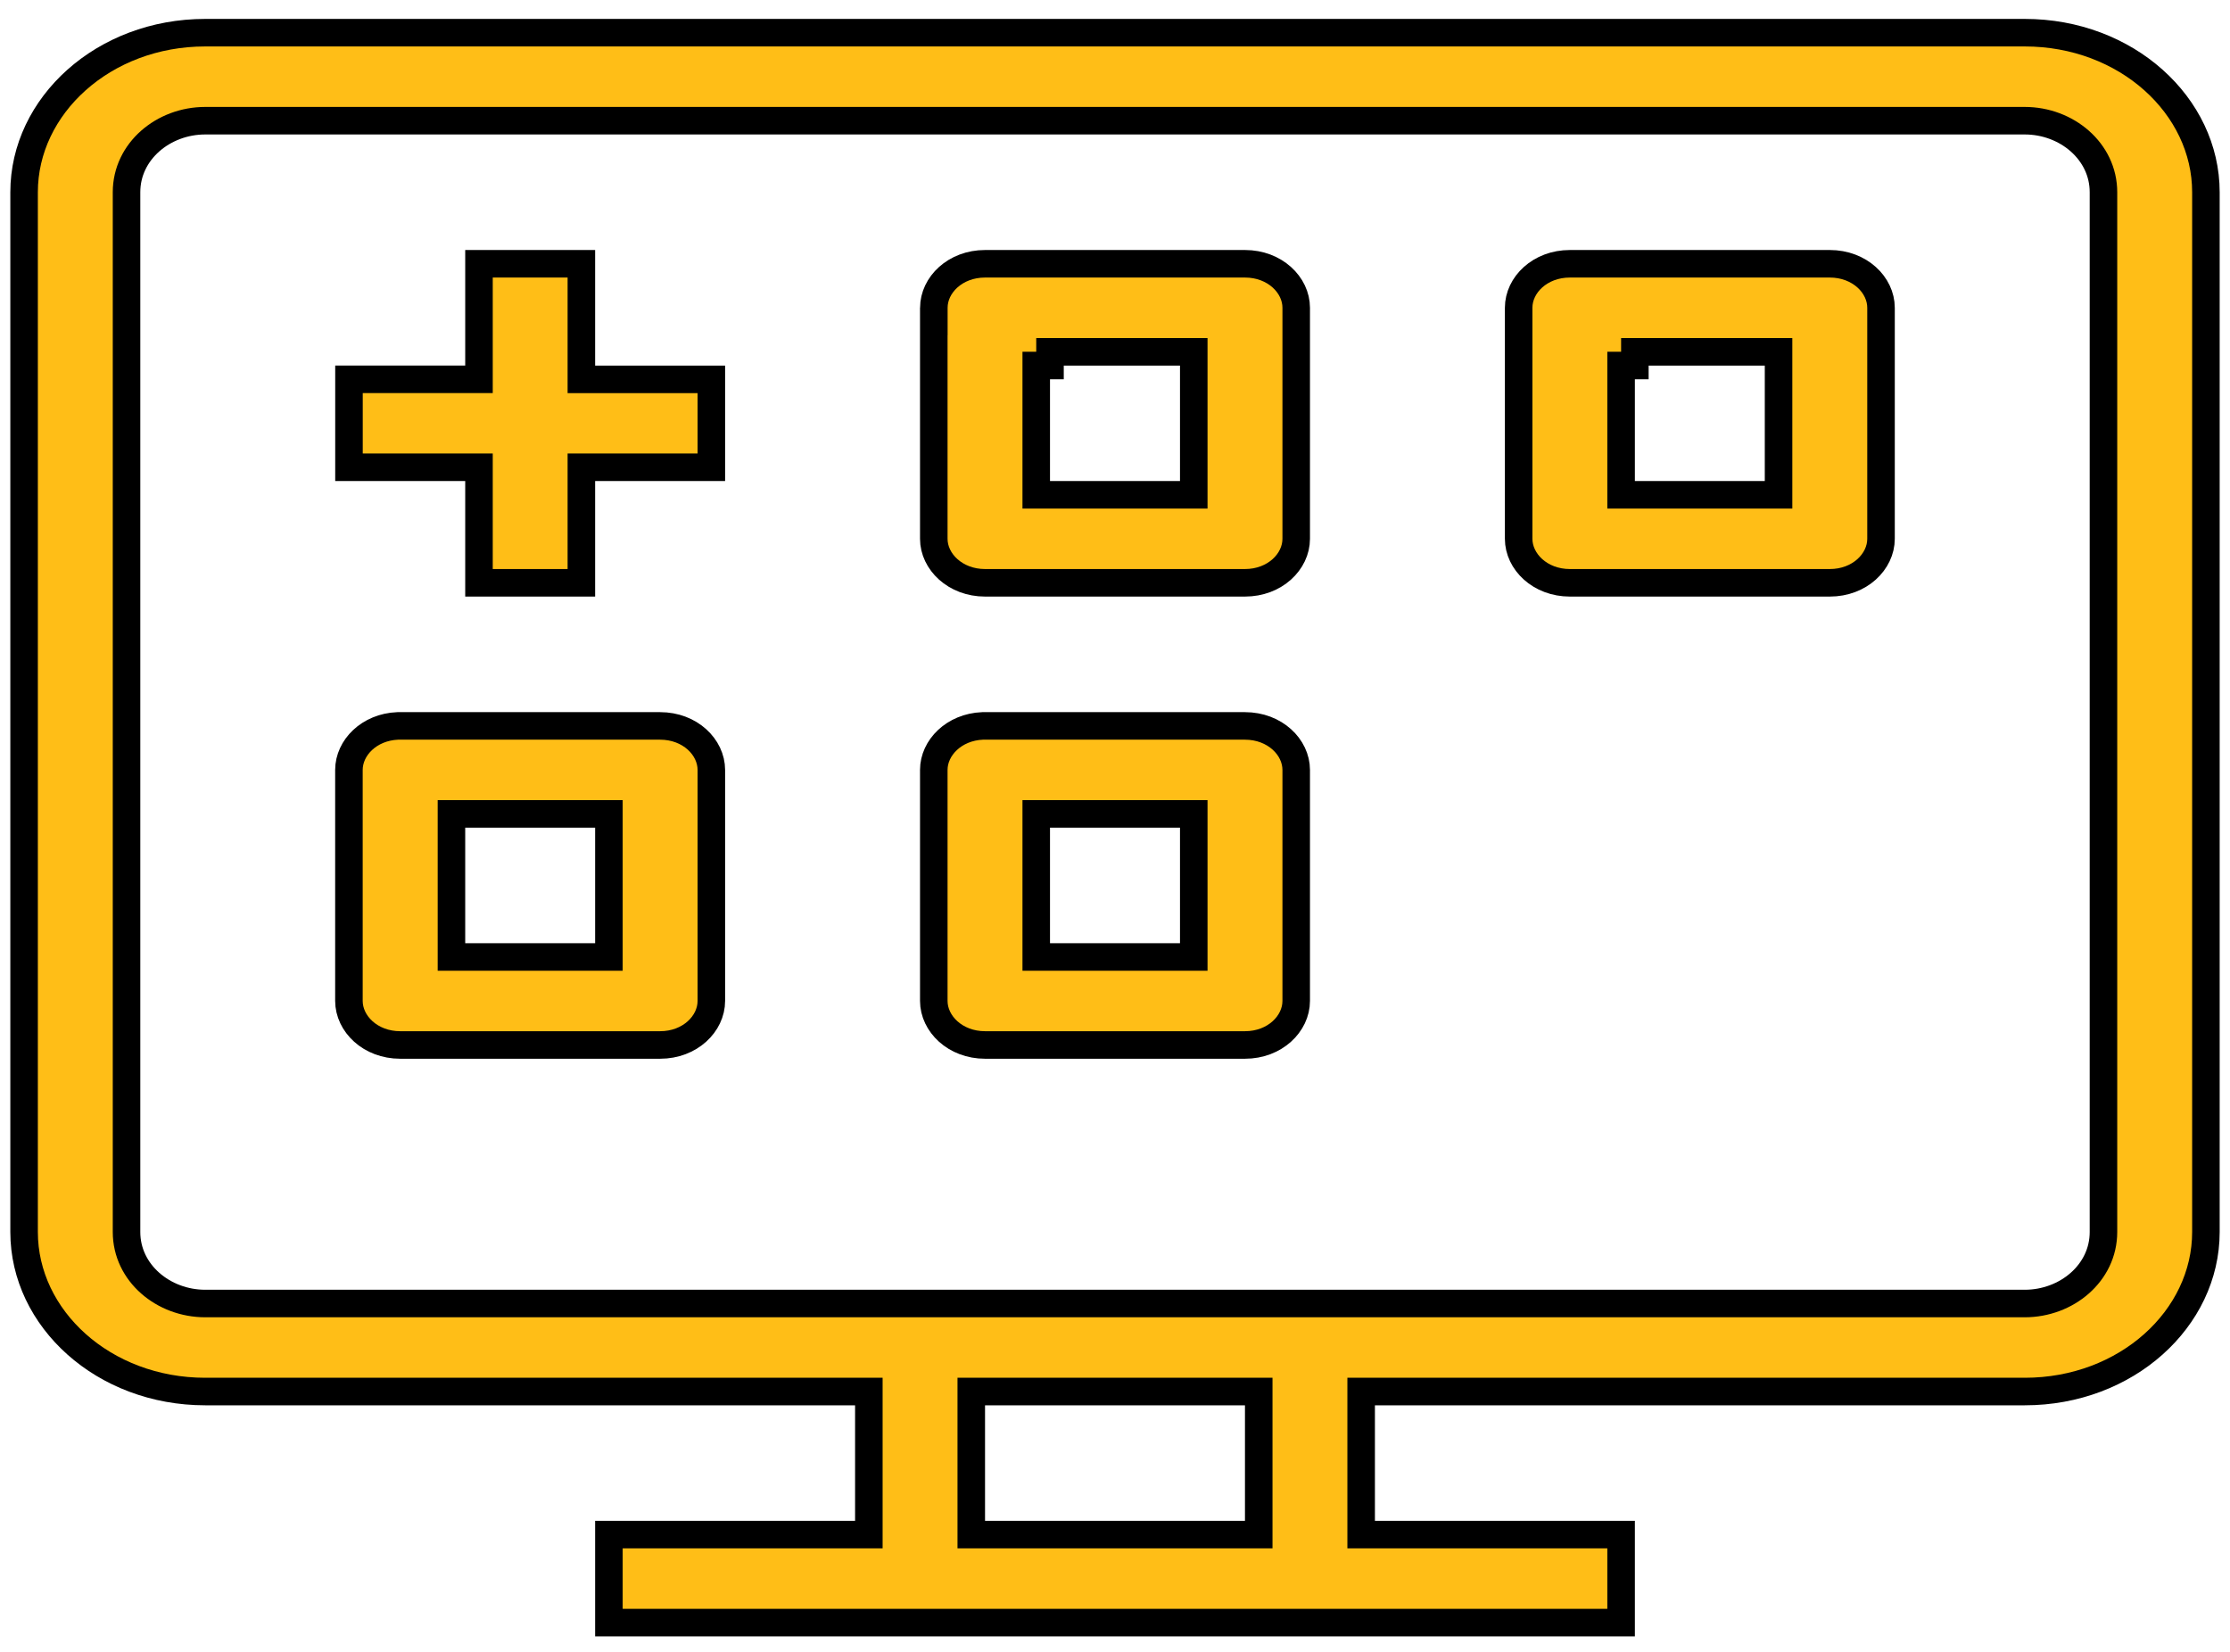<svg width="81" height="60" viewBox="0 0 81 60" fill="none" xmlns="http://www.w3.org/2000/svg">
<path d="M31.559 51.044V50.544H31.059H7.455C3.764 50.544 0.875 47.896 0.875 44.75V6.981C0.875 3.837 3.764 1.187 7.455 1.187H73.545C77.236 1.187 80.125 3.837 80.125 6.981V44.75C80.125 47.896 77.236 50.544 73.545 50.544H49.941H49.441V51.044V55.24V55.74H49.941H58.883V58.937H22.117V55.74H31.059H31.559V55.24V51.044ZM35.279 55.24V55.74H35.779H45.221H45.721V55.24V51.044V50.544H45.221H35.779H35.279V51.044V55.24ZM16.898 13.777H17.398V13.277V9.581H21.117V13.279V13.779H21.617H25.838V16.972H21.617H21.117V17.472V21.169H17.398V17.472V16.972H16.898H12.676V13.777H16.898ZM12.674 27.965C12.674 27.16 13.407 26.41 14.443 26.367H14.537H23.977C25.062 26.367 25.838 27.137 25.838 27.967V36.356C25.838 37.186 25.062 37.956 23.977 37.956H14.537C13.452 37.956 12.674 37.185 12.674 36.356V27.965ZM16.398 34.259V34.759H16.898H21.617H22.117V34.259V30.062V29.562H21.617H16.898H16.398V30.062V34.259ZM33.918 11.678H33.92V11.178C33.92 10.349 34.696 9.581 35.781 9.581H45.221C46.306 9.581 47.082 10.35 47.082 11.178V19.571C47.082 20.4 46.307 21.169 45.219 21.169H35.781C34.695 21.169 33.918 20.398 33.918 19.571V11.678ZM37.639 17.472V17.972H38.139H42.861H43.361V17.472V13.279V12.779H42.861H38.139V13.277H37.639V13.279V13.779V17.472ZM33.918 27.965C33.918 27.16 34.651 26.41 35.687 26.367H35.781H45.219C46.306 26.367 47.082 27.137 47.082 27.967V36.356C47.082 37.186 46.306 37.956 45.221 37.956H35.781C34.696 37.956 33.918 37.185 33.918 36.356V27.965ZM37.639 34.259V34.759H38.139H42.861H43.361V34.259V30.062V29.562H42.861H38.139H37.639V30.062V34.259ZM58.883 17.472V17.972H59.383H64.102H64.602V17.472V13.279V12.779H64.102H59.383V13.277H58.883V13.279V13.779V17.472ZM7.455 4.384C5.934 4.384 4.596 5.494 4.596 6.981V44.75C4.596 46.237 5.934 47.347 7.455 47.347H73.545C75.066 47.347 76.404 46.239 76.404 44.75V6.981C76.404 5.494 75.066 4.384 73.545 4.384H7.455ZM55.162 11.178C55.162 10.349 55.937 9.581 57.023 9.581H66.463C67.548 9.581 68.324 10.35 68.324 11.178V19.571C68.324 20.4 67.548 21.169 66.463 21.169H57.023C55.938 21.169 55.162 20.399 55.162 19.571V11.178Z" fill="#FFBE17" stroke="black"/>
</svg>
